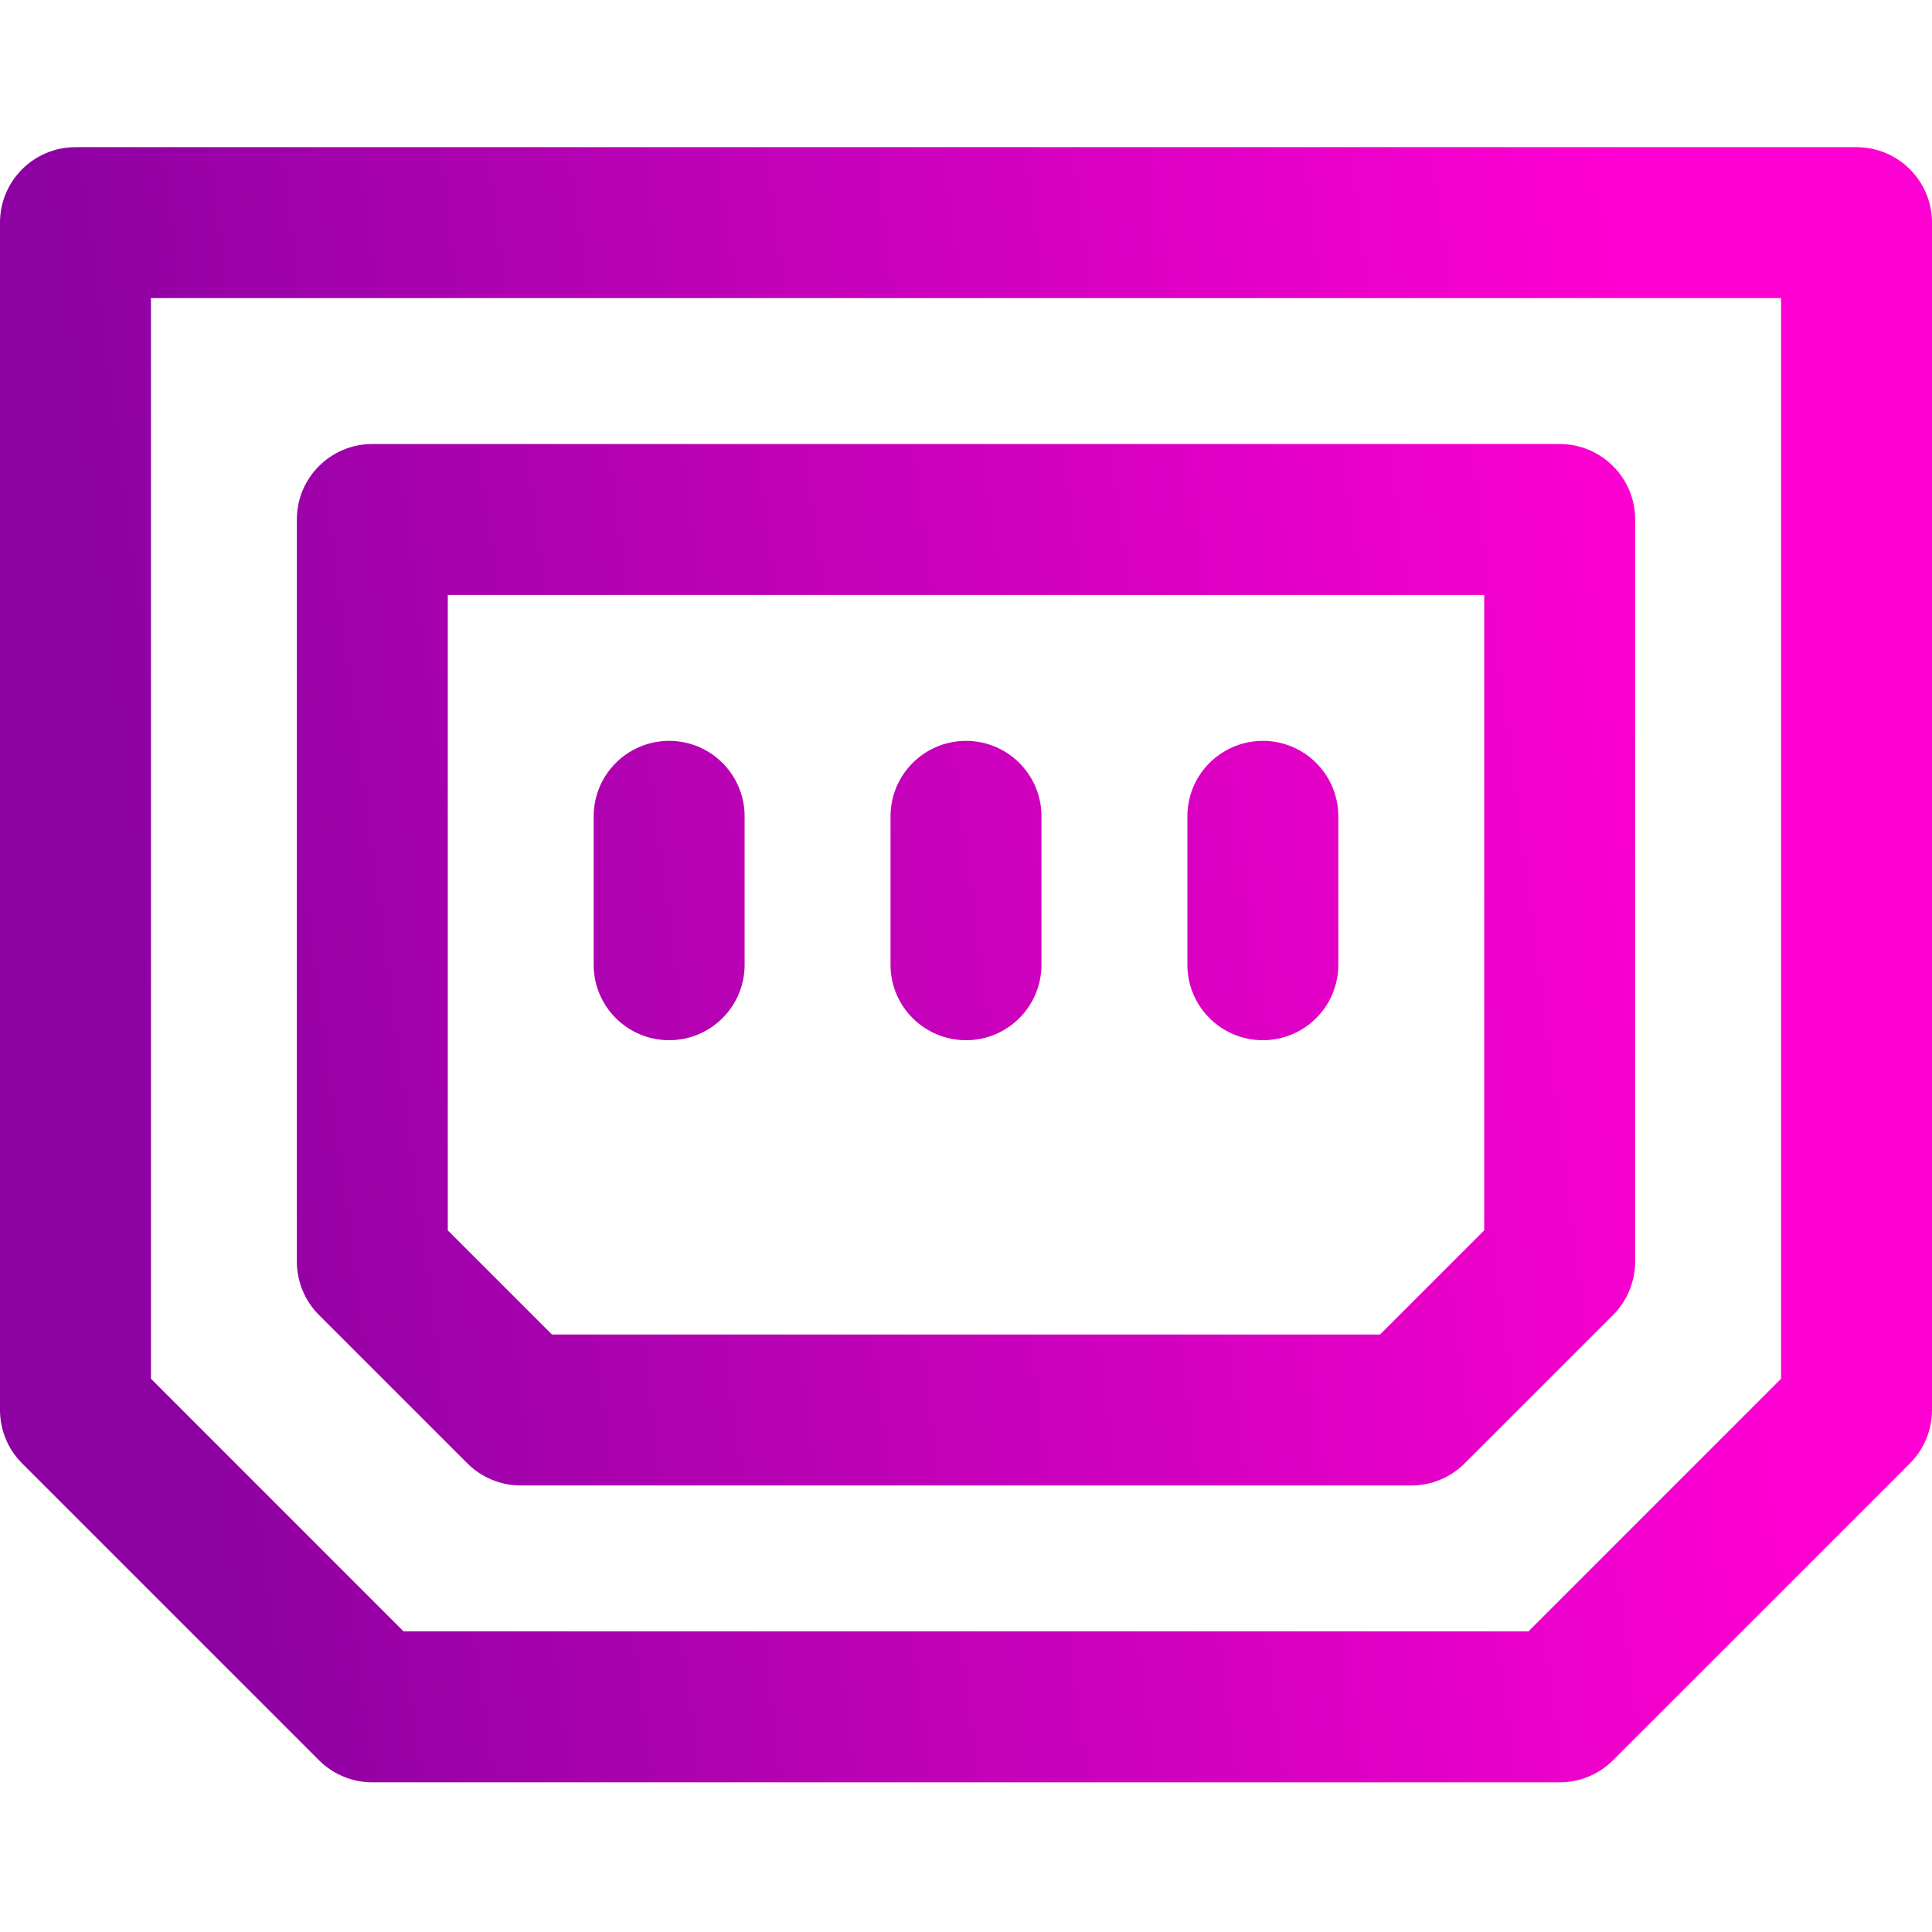 <svg width="128" height="128" viewBox="0 0 128 128" fill="none" xmlns="http://www.w3.org/2000/svg">
<path d="M123 9.75H5C2.238 9.75 0 11.988 0 14.75V93.417C0 94.743 0.526 96.015 1.464 96.952L21.131 116.619C22.068 117.557 23.341 118.084 24.667 118.084H103.333C104.659 118.084 105.932 117.557 106.869 116.619L126.536 96.952C127.474 96.015 128 94.743 128 93.417V14.75C128 11.988 125.762 9.75 123 9.75V9.75ZM118 91.346L101.263 108.084H26.737L10 91.346V19.75H118V91.346ZM30.964 96.952C31.902 97.89 33.174 98.417 34.5 98.417H93.5C94.826 98.417 96.098 97.89 97.036 96.952L106.869 87.119C107.807 86.182 108.333 84.909 108.333 83.584V34.417C108.333 31.655 106.095 29.417 103.333 29.417H24.667C21.905 29.417 19.667 31.655 19.667 34.417V83.584C19.667 84.909 20.193 86.182 21.131 87.119L30.964 96.952ZM29.667 39.417H98.333V81.513L91.429 88.417H36.571L29.667 81.513V39.417ZM59 63.917V54.084C59 51.322 61.238 49.084 64 49.084C66.762 49.084 69 51.322 69 54.084V63.917C69 66.679 66.762 68.917 64 68.917C61.238 68.917 59 66.679 59 63.917V63.917ZM78.667 63.917V54.084C78.667 51.322 80.905 49.084 83.667 49.084C86.429 49.084 88.667 51.322 88.667 54.084V63.917C88.667 66.679 86.429 68.917 83.667 68.917C80.905 68.917 78.667 66.679 78.667 63.917ZM39.333 63.917V54.084C39.333 51.322 41.571 49.084 44.333 49.084C47.095 49.084 49.333 51.322 49.333 54.084V63.917C49.333 66.679 47.095 68.917 44.333 68.917C41.571 68.917 39.333 66.679 39.333 63.917Z" fill="url(#paint0_linear)"/>
<defs>
<linearGradient id="paint0_linear" x1="9.143" y1="63.917" x2="112.523" y2="50.419" gradientUnits="userSpaceOnUse">
<stop stop-color="#8D01A2"/>
<stop offset="1" stop-color="#FF00D2"/>
</linearGradient>
</defs>
</svg>
